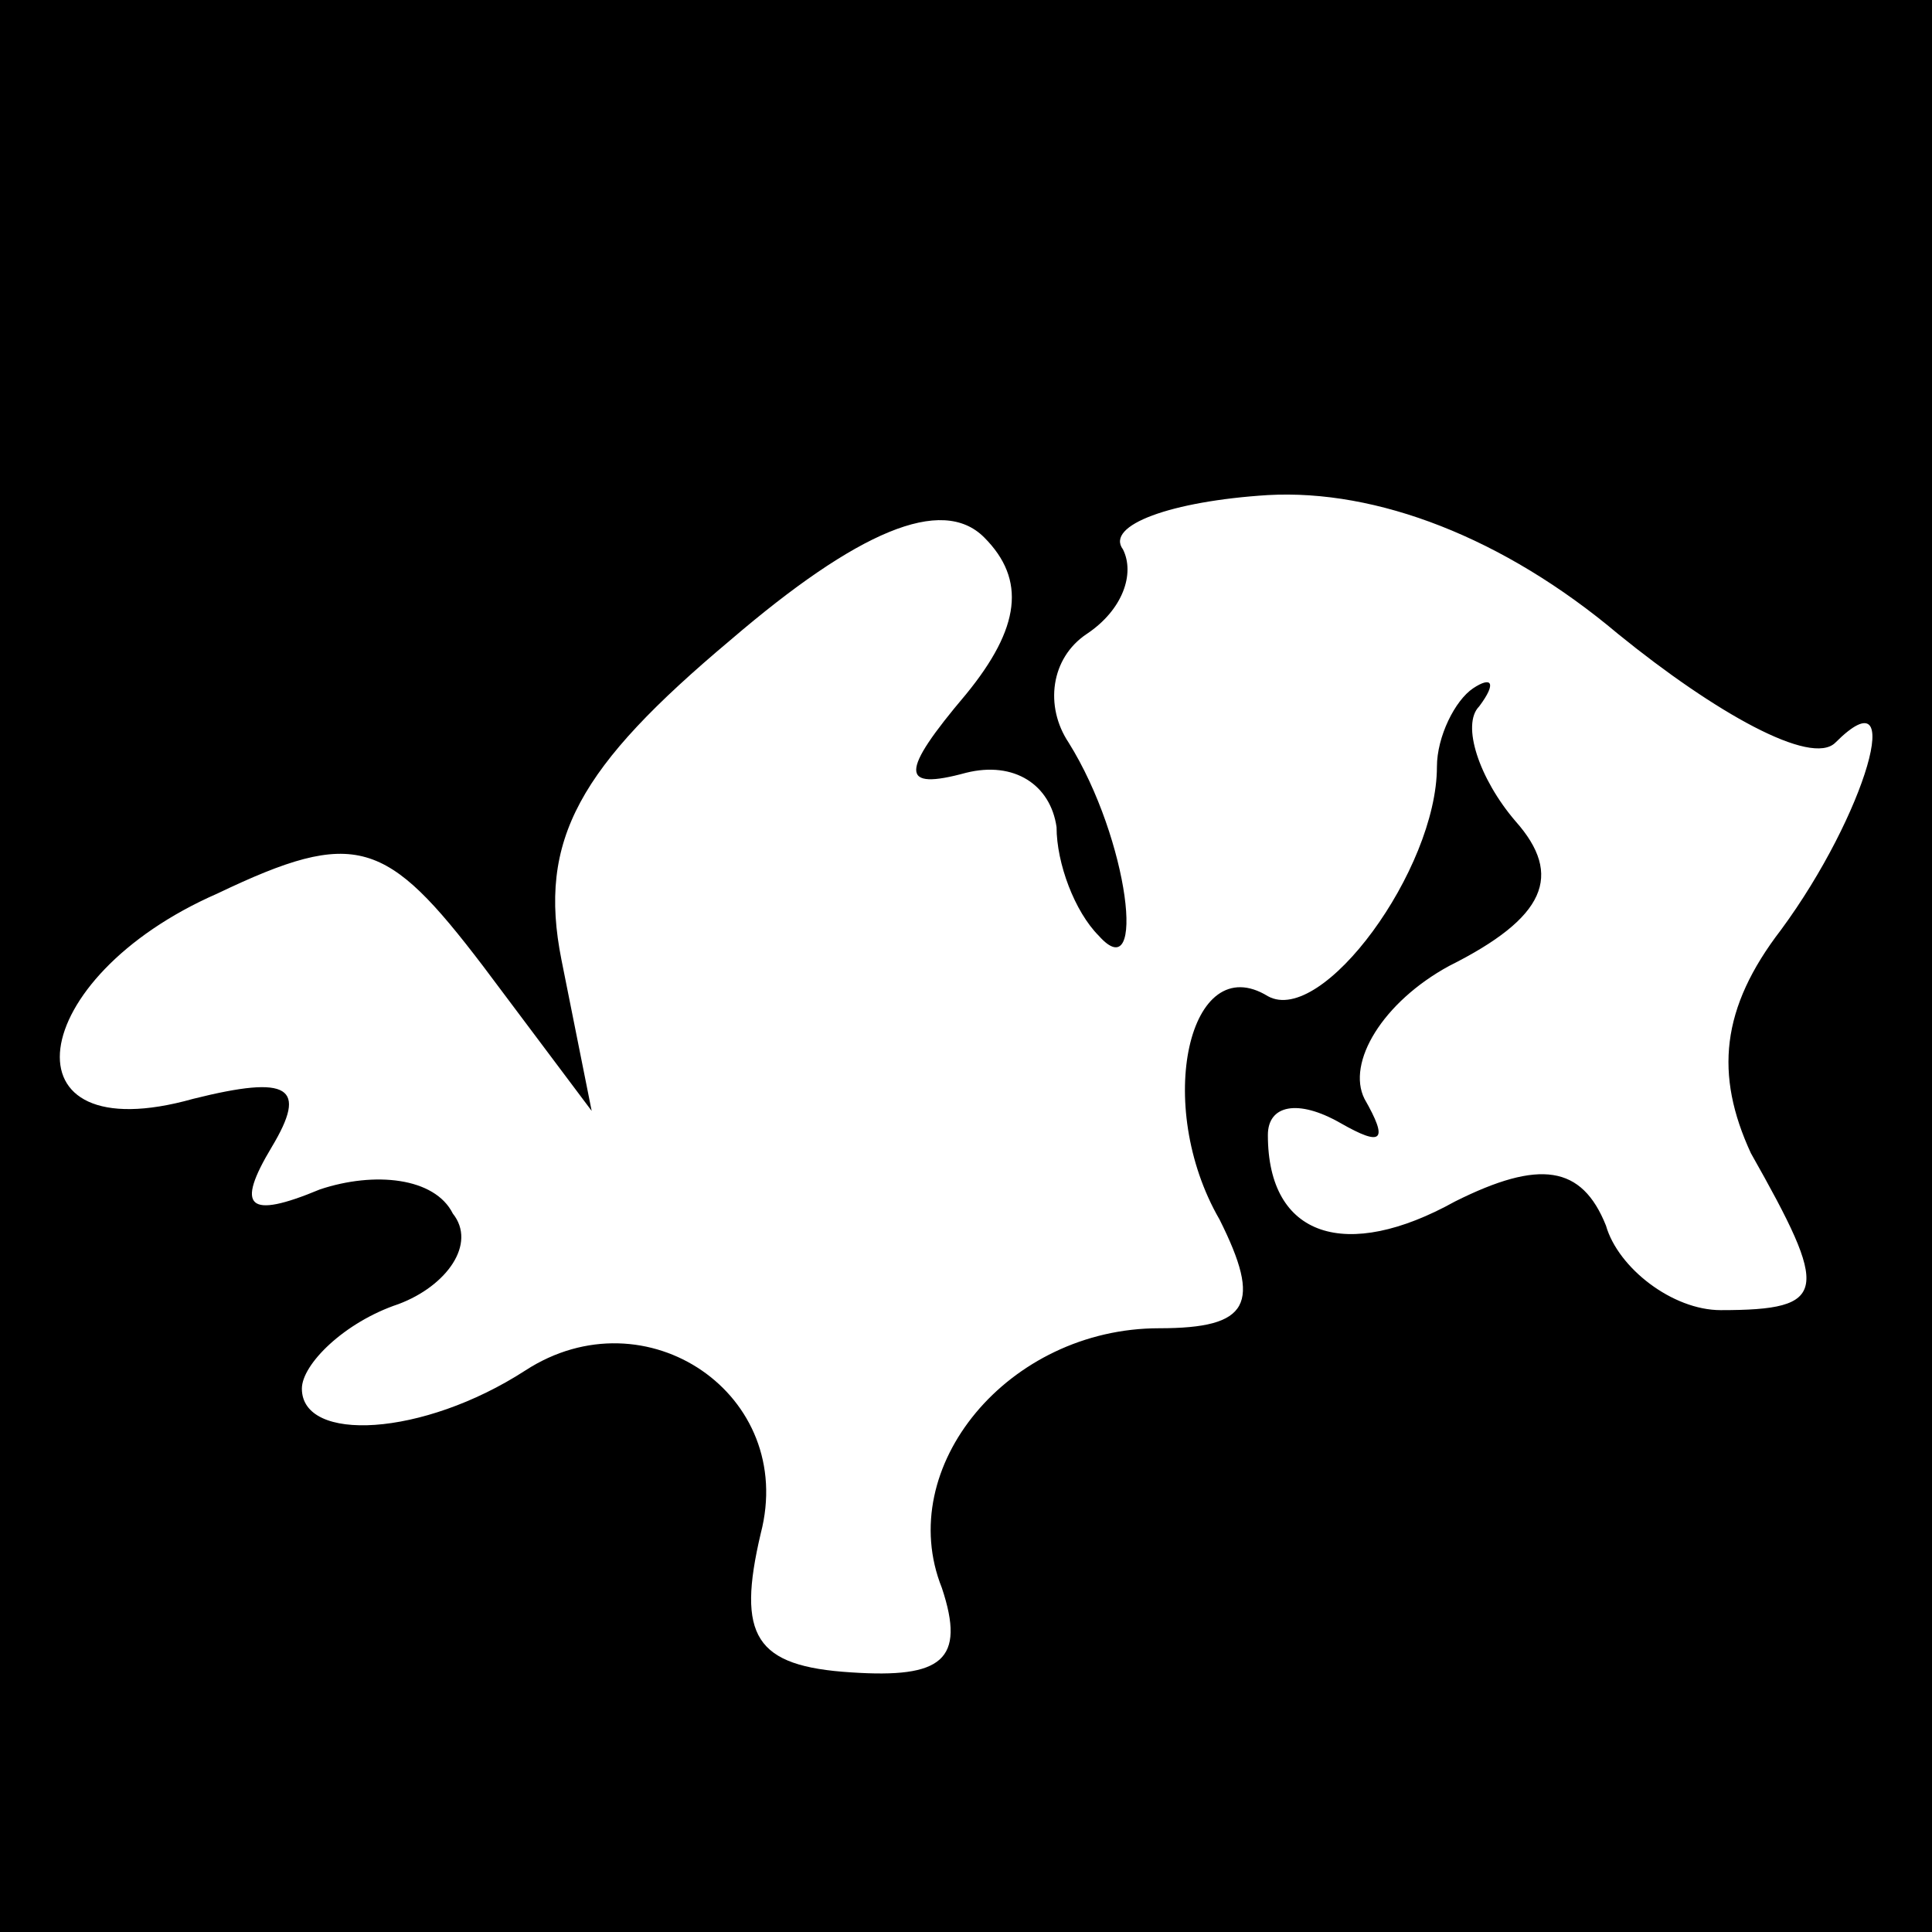 <?xml version="1.0" standalone="no"?>
<!DOCTYPE svg PUBLIC "-//W3C//DTD SVG 20010904//EN"
 "http://www.w3.org/TR/2001/REC-SVG-20010904/DTD/svg10.dtd">
<svg version="1.0" xmlns="http://www.w3.org/2000/svg"
 width="32pt" height="32pt" viewBox="0 0 32 32"
 preserveAspectRatio="xMidYMid meet">
<rect x="0" y="0" width="32" height="32" fill="#808080" stroke="none"/>
<g transform="translate(0,32) scale(0.1,-0.1)"
fill="#000000" stroke="none">
<path fill="#000000" stroke="none" d="M0 160 l0 -160 160 0 160 0 0 160 0
160 -160 0 -160 0 0 -160z"/>
<path fill="#ffffff" stroke="none" d="M160 205 c-11 -13 -11 -16 0 -13 8 2
14 -2 15 -9 0 -6 3 -14 7 -18 8 -9 5 16 -5 32 -4 6 -3 14 3 18 6 4 8 10 6 14
-3 4 8 8 24 9 18 1 39 -7 58 -23 16 -13 32 -22 36 -18 12 12 5 -12 -9 -31 -10
-13 -11 -24 -5 -37 13 -23 13 -26 -5 -26 -8 0 -17 7 -19 14 -4 10 -11 11 -25
4 -18 -10 -31 -6 -31 11 0 5 5 6 12 2 7 -4 8 -3 4 4 -3 6 3 16 14 22 16 8 19
15 11 24 -6 7 -9 16 -6 19 3 4 2 5 -1 3 -3 -2 -6 -8 -6 -13 0 -17 -19 -43 -28
-38 -13 8 -19 -18 -8 -37 7 -14 5 -18 -10 -18 -25 0 -44 -23 -36 -43 4 -12 0
-15 -15 -14 -16 1 -19 6 -15 23 6 23 -19 40 -39 27 -17 -11 -37 -12 -37 -3 0
4 7 11 16 14 8 3 13 10 9 15 -3 6 -13 7 -22 4 -12 -5 -14 -3 -8 7 6 10 3 12
-13 8 -32 -9 -28 20 4 34 23 11 28 9 44 -12 l18 -24 -5 25 c-4 20 3 32 28 53
21 18 35 24 42 17 7 -7 6 -15 -3 -26z"/>
</g>
</svg>
